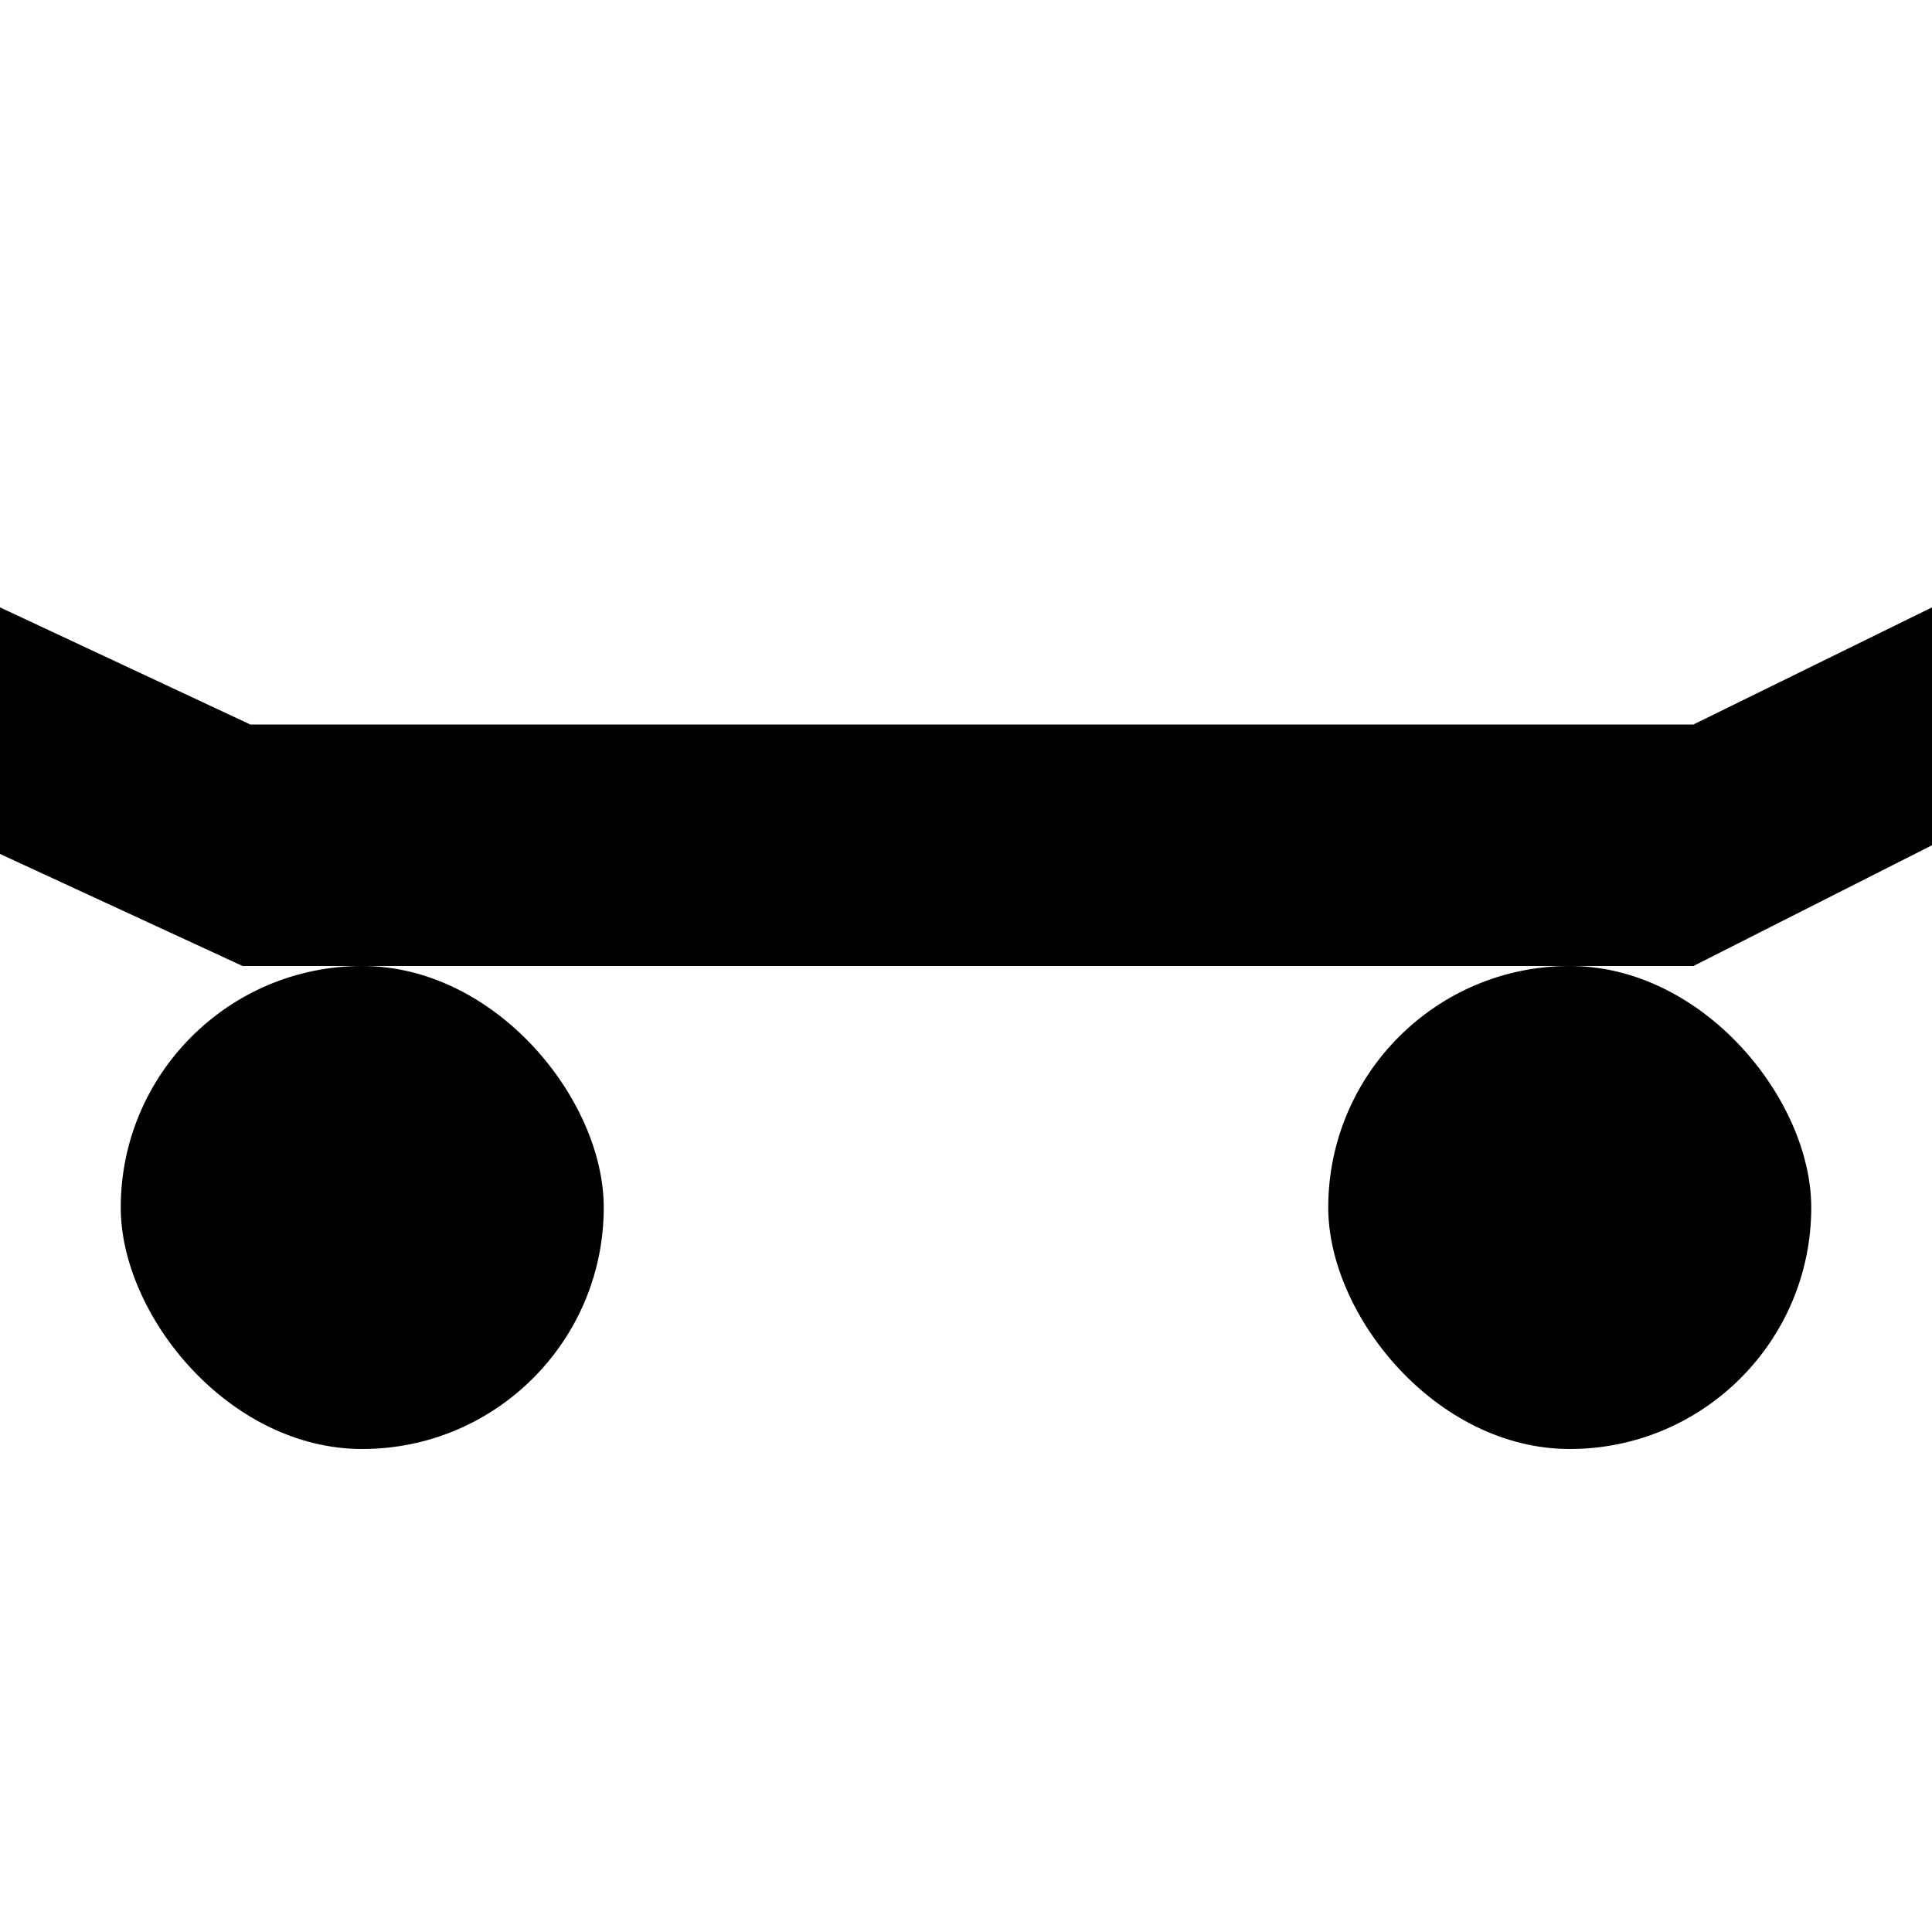 <?xml version="1.0" encoding="UTF-8"?>
<svg width="16px" height="16px" viewBox="0 0 16 16" version="1.1" xmlns="http://www.w3.org/2000/svg" xmlns:xlink="http://www.w3.org/1999/xlink">
    <title>Skate-icoon</title>
    <g stroke="none" stroke-width="1" fill-rule="evenodd">
        <polygon points="0 5.03 2.073 6 14.024 6 16 5.03 16 7 14.024 8 2.009 8 0 7.072"></polygon>
        <rect x="1" y="8" width="4" height="4" rx="2"></rect>
        <rect x="11" y="8" width="4" height="4" rx="2"></rect>
    </g>
</svg>
